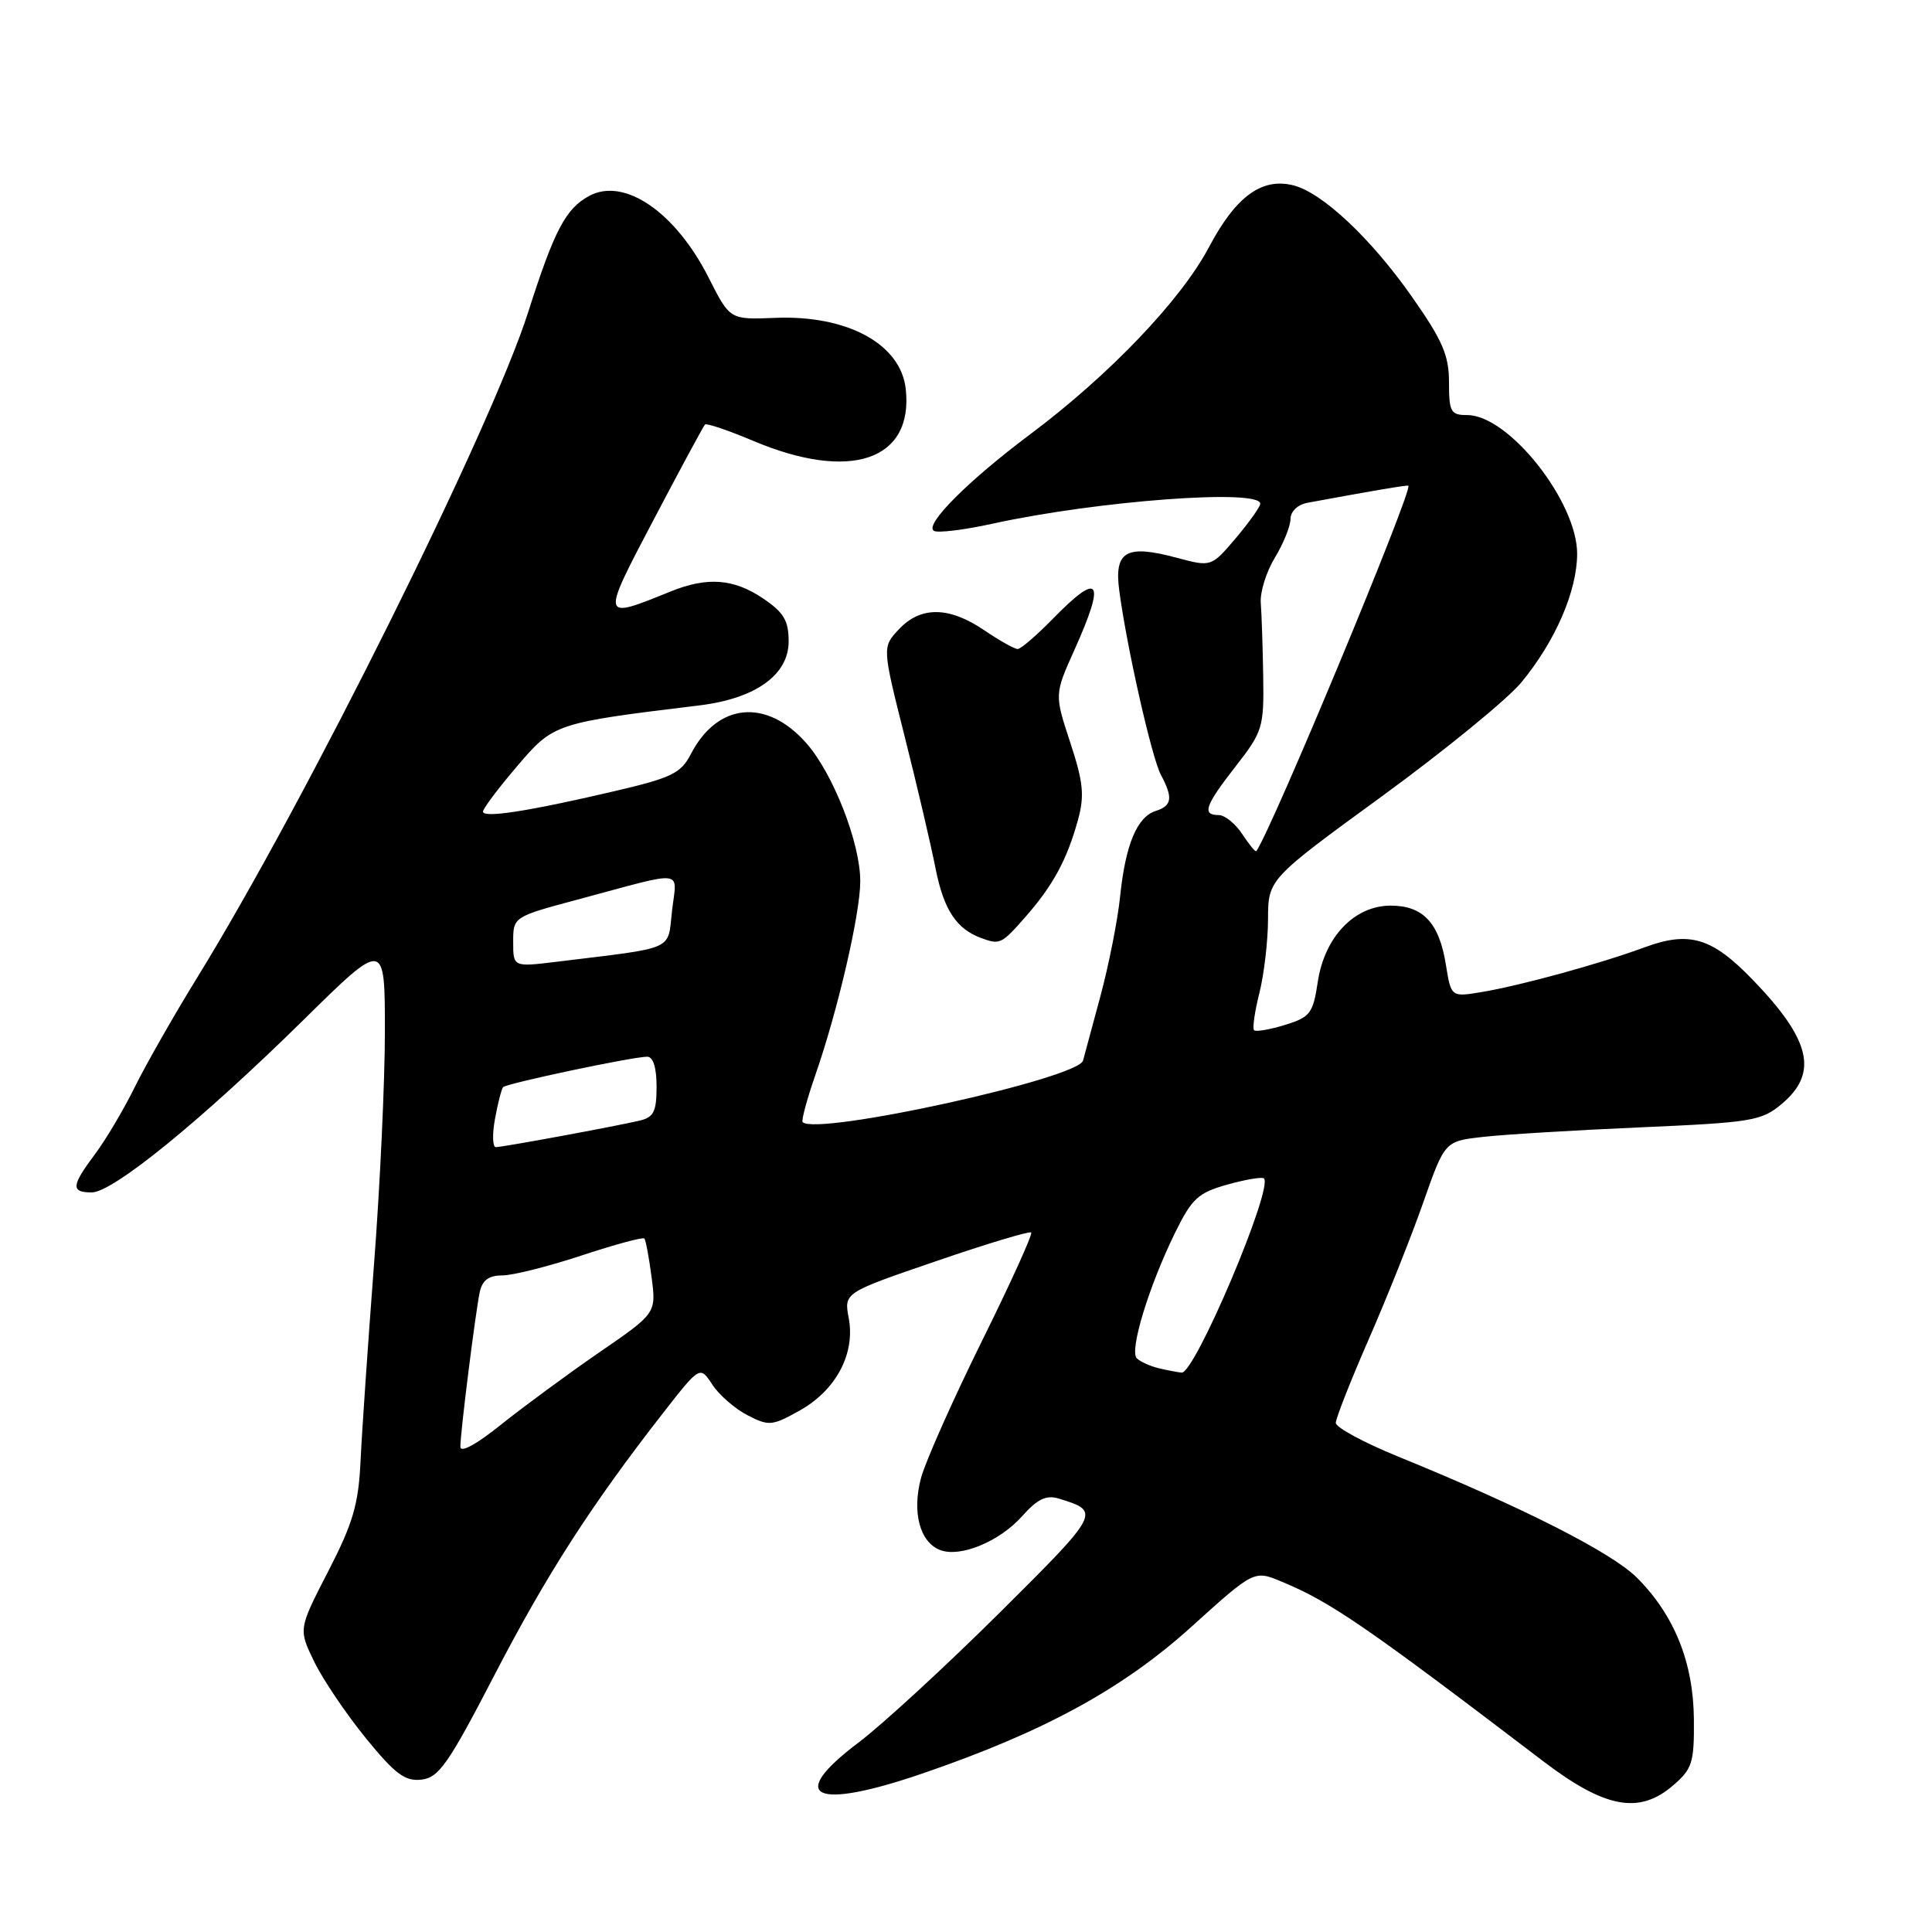 <?xml version="1.0" encoding="UTF-8" standalone="no"?>
<!DOCTYPE svg PUBLIC "-//W3C//DTD SVG 1.1//EN" "http://www.w3.org/Graphics/SVG/1.1/DTD/svg11.dtd" >
<svg xmlns="http://www.w3.org/2000/svg" xmlns:xlink="http://www.w3.org/1999/xlink" version="1.1" viewBox="0 0 256 256">
 <g >
 <path fill="currentColor"
d=" M 221.69 236.58 C 224.23 234.40 224.50 233.57 224.45 227.83 C 224.39 220.30 221.87 214.03 216.91 209.06 C 213.57 205.72 201.82 199.75 185.25 193.00 C 180.71 191.15 177.00 189.14 177.00 188.54 C 177.00 187.94 178.96 182.96 181.36 177.47 C 183.76 171.99 187.01 163.84 188.58 159.36 C 191.44 151.22 191.44 151.22 196.47 150.65 C 199.24 150.33 208.64 149.76 217.36 149.38 C 232.18 148.73 233.41 148.53 236.11 146.26 C 240.98 142.16 239.94 137.78 232.21 129.79 C 226.83 124.22 223.84 123.34 217.90 125.53 C 212.06 127.69 201.49 130.59 196.39 131.44 C 192.28 132.13 192.28 132.13 191.59 127.84 C 190.70 122.28 188.57 120.00 184.27 120.00 C 179.47 120.00 175.50 124.15 174.61 130.12 C 173.98 134.29 173.61 134.78 170.26 135.81 C 168.25 136.43 166.41 136.74 166.17 136.51 C 165.94 136.27 166.25 134.06 166.87 131.60 C 167.49 129.13 168.01 124.73 168.02 121.81 C 168.04 116.50 168.04 116.50 183.13 105.50 C 191.42 99.45 199.72 92.67 201.57 90.44 C 206.07 85.00 208.95 78.38 208.98 73.42 C 209.02 66.51 199.92 55.00 194.42 55.00 C 192.23 55.00 192.00 54.59 192.00 50.66 C 192.00 47.07 191.14 45.09 187.07 39.30 C 181.65 31.57 175.20 25.52 171.38 24.56 C 167.19 23.51 163.75 26.03 160.20 32.74 C 156.49 39.76 147.01 49.68 136.50 57.55 C 128.28 63.70 122.45 69.54 123.74 70.34 C 124.24 70.65 127.76 70.22 131.57 69.38 C 145.48 66.34 167.02 64.74 166.99 66.75 C 166.98 67.16 165.51 69.22 163.74 71.32 C 160.50 75.13 160.50 75.13 155.90 73.90 C 149.22 72.11 147.61 73.03 148.31 78.27 C 149.30 85.75 152.62 100.43 153.83 102.68 C 155.45 105.71 155.30 106.77 153.15 107.45 C 150.66 108.24 149.13 111.92 148.42 118.79 C 148.10 121.93 146.92 127.88 145.81 132.00 C 144.70 136.12 143.66 139.96 143.51 140.53 C 142.87 142.92 108.20 150.53 106.36 148.69 C 106.16 148.49 106.92 145.67 108.05 142.41 C 111.02 133.87 113.98 121.09 113.99 116.79 C 114.00 111.73 110.42 102.55 106.86 98.49 C 101.59 92.49 95.07 93.10 91.54 99.92 C 90.22 102.48 88.99 103.07 81.27 104.87 C 69.92 107.52 64.00 108.43 64.00 107.54 C 64.00 107.14 66.03 104.45 68.50 101.55 C 73.38 95.84 73.45 95.81 92.74 93.46 C 100.13 92.55 104.50 89.41 104.50 85.00 C 104.50 82.23 103.86 81.15 101.10 79.29 C 97.22 76.67 93.71 76.41 88.87 78.37 C 79.57 82.14 79.59 82.22 86.65 68.79 C 90.17 62.09 93.22 56.44 93.42 56.25 C 93.62 56.05 96.52 57.03 99.86 58.44 C 112.69 63.84 121.04 61.00 120.02 51.57 C 119.38 45.59 112.28 41.72 102.68 42.12 C 96.71 42.36 96.71 42.36 93.91 36.81 C 89.51 28.11 82.74 23.46 78.09 25.95 C 74.96 27.63 73.45 30.50 69.99 41.35 C 65.02 56.91 40.49 106.24 26.15 129.50 C 23.10 134.45 19.38 140.97 17.88 144.00 C 16.39 147.03 14.00 151.05 12.58 152.94 C 9.44 157.14 9.37 158.00 12.16 158.00 C 14.97 158.00 26.72 148.43 40.25 135.11 C 51.00 124.53 51.00 124.53 51.00 136.66 C 51.00 143.33 50.35 157.27 49.55 167.64 C 48.76 178.02 47.96 189.65 47.78 193.50 C 47.51 199.33 46.79 201.79 43.50 208.19 C 39.54 215.87 39.54 215.87 41.64 220.19 C 42.79 222.56 45.87 227.11 48.47 230.31 C 52.37 235.09 53.67 236.06 55.85 235.81 C 58.15 235.54 59.42 233.72 65.50 221.99 C 72.41 208.65 78.31 199.48 87.86 187.23 C 92.75 180.97 92.75 180.97 94.38 183.46 C 95.28 184.84 97.38 186.66 99.04 187.52 C 101.88 188.99 102.31 188.95 106.00 186.88 C 110.79 184.19 113.35 179.36 112.46 174.65 C 111.83 171.29 111.83 171.29 124.04 167.11 C 130.76 164.80 136.43 163.10 136.64 163.31 C 136.86 163.52 133.90 170.04 130.07 177.78 C 126.24 185.53 122.63 193.65 122.04 195.84 C 120.82 200.37 121.88 204.36 124.58 205.39 C 127.23 206.41 132.43 204.27 135.42 200.92 C 137.47 198.62 138.63 198.06 140.30 198.57 C 145.89 200.28 145.83 200.40 132.46 213.69 C 125.33 220.77 116.90 228.53 113.72 230.93 C 104.13 238.16 107.87 239.93 122.28 234.98 C 138.35 229.47 148.79 223.77 157.91 215.52 C 166.18 208.05 166.18 208.05 169.84 209.58 C 176.37 212.30 180.97 215.46 204.48 233.37 C 212.68 239.61 217.20 240.45 221.69 236.58 Z  M 135.88 121.49 C 139.54 117.32 141.40 113.88 142.84 108.63 C 143.72 105.42 143.55 103.66 141.81 98.38 C 139.72 92.01 139.72 92.01 142.36 86.13 C 146.56 76.78 145.74 75.61 139.50 82.00 C 137.35 84.20 135.26 86.00 134.84 86.00 C 134.43 86.00 132.43 84.88 130.40 83.50 C 125.76 80.35 122.00 80.31 119.12 83.37 C 116.89 85.74 116.89 85.74 119.88 97.62 C 121.53 104.15 123.37 112.04 123.98 115.14 C 125.05 120.53 126.73 123.09 130.00 124.29 C 132.50 125.21 132.69 125.12 135.88 121.49 Z  M 61.00 191.71 C 61.00 189.81 62.98 174.04 63.56 171.25 C 63.90 169.64 64.75 169.00 66.55 169.00 C 67.94 169.00 72.67 167.81 77.06 166.36 C 81.46 164.91 85.20 163.89 85.38 164.11 C 85.57 164.32 86.00 166.64 86.34 169.25 C 86.96 174.01 86.96 174.01 79.33 179.25 C 75.14 182.14 69.30 186.44 66.35 188.80 C 63.16 191.37 61.00 192.55 61.00 191.71 Z  M 153.50 181.29 C 152.40 181.02 151.11 180.44 150.64 179.99 C 149.61 179.02 152.20 170.50 155.70 163.35 C 157.93 158.81 158.75 158.05 162.64 156.96 C 165.07 156.28 167.25 155.92 167.48 156.15 C 168.75 157.42 158.30 182.07 156.57 181.88 C 155.98 181.82 154.60 181.55 153.50 181.29 Z  M 65.59 148.25 C 65.96 146.19 66.45 144.30 66.67 144.05 C 67.11 143.56 83.73 140.04 85.75 140.02 C 86.54 140.01 87.00 141.45 87.00 143.98 C 87.00 147.29 86.62 148.05 84.75 148.49 C 81.36 149.28 66.61 152.00 65.70 152.00 C 65.27 152.00 65.21 150.31 65.59 148.25 Z  M 68.00 124.81 C 68.00 121.48 68.00 121.48 76.75 119.14 C 91.06 115.30 89.69 115.13 89.05 120.66 C 88.43 126.06 89.74 125.48 73.75 127.44 C 68.00 128.14 68.00 128.14 68.00 124.81 Z  M 164.61 110.53 C 163.70 109.14 162.29 108.00 161.48 108.00 C 159.23 108.00 159.66 106.76 163.75 101.52 C 167.32 96.94 167.49 96.37 167.38 89.60 C 167.32 85.70 167.17 81.33 167.06 79.89 C 166.95 78.46 167.79 75.76 168.93 73.89 C 170.06 72.03 170.99 69.72 171.00 68.77 C 171.00 67.77 171.95 66.86 173.25 66.62 C 182.13 64.98 186.52 64.24 186.62 64.36 C 187.18 65.04 168.49 109.97 166.47 112.78 C 166.36 112.94 165.52 111.92 164.61 110.53 Z "/>
</g>
</svg>